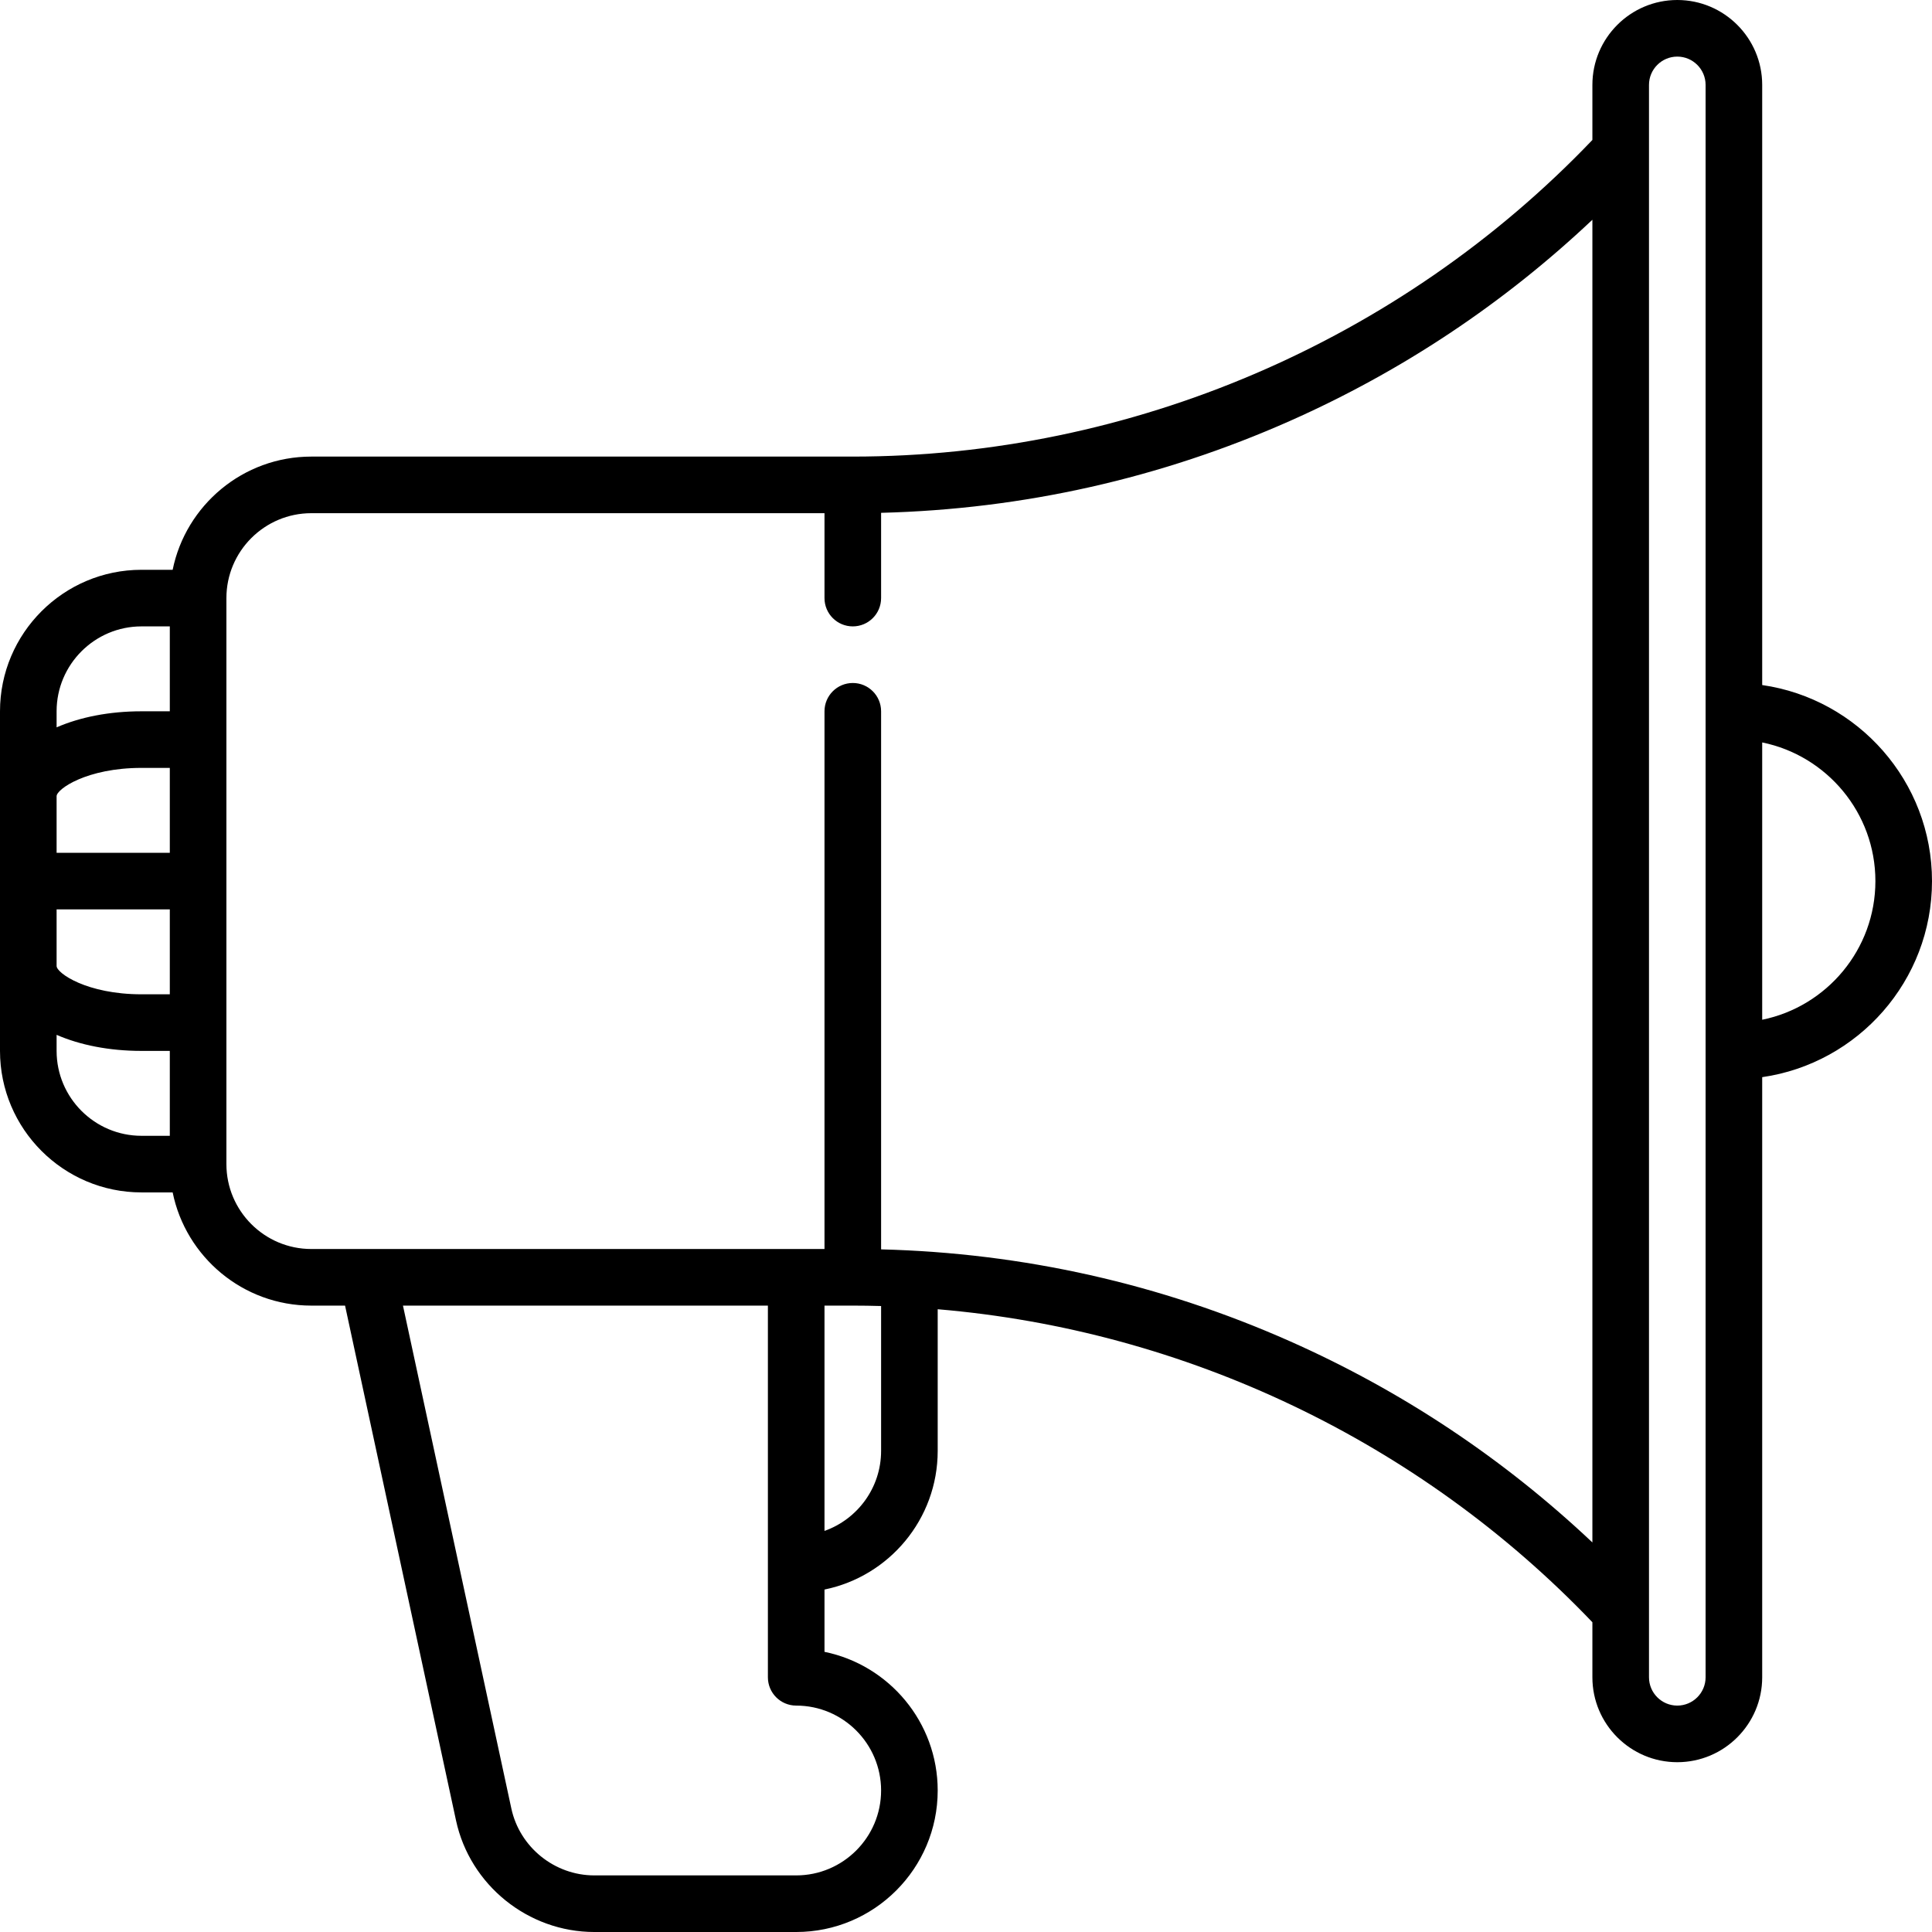 <svg id="Capa_1" enable-background="new 0 0 512 512" height="512" viewBox="0 0 512 512" width="512" xmlns="http://www.w3.org/2000/svg"><g><path d="m512 233.5c0-26.401-19.593-48.304-45-51.956v-159.044c0-12.406-10.094-22.5-22.5-22.5s-22.5 10.094-22.5 22.5v14.59c-50.962 53.353-122.216 83.91-196 83.91h-143.5c-18.11 0-33.261 12.904-36.745 30h-8.255c-20.678 0-37.5 16.822-37.5 37.5v90c0 20.678 16.822 37.5 37.5 37.5h8.255c3.484 17.096 18.635 30 36.745 30h8.944l29.402 136.423c3.691 17.139 19.106 29.577 36.654 29.577h53.5c20.678 0 37.5-16.822 37.5-37.5 0-18.109-12.904-33.262-30-36.747v-16.508c17.096-3.484 30-18.635 30-36.745v-37.538c65.623 5.527 127.741 35.042 173.5 82.948v14.59c0 12.406 10.094 22.5 22.5 22.5s22.5-10.094 22.5-22.5v-159.044c25.407-3.652 45-25.555 45-51.956zm-467-7.5h-30v-15c0-1.867 7.979-7.5 22.5-7.5h7.5zm-30 15h30v22.5h-7.5c-14.521 0-22.5-5.633-22.5-7.5zm22.5-75h7.5v22.5h-7.5c-8.583 0-16.315 1.562-22.5 4.258v-4.258c0-12.406 10.094-22.5 22.5-22.5zm-22.5 112.5v-4.258c6.185 2.696 13.917 4.258 22.5 4.258h7.5v22.5h-7.5c-12.406 0-22.5-10.094-22.5-22.5zm218.5 196c0 12.406-10.094 22.5-22.5 22.5h-53.5c-10.528 0-19.777-7.459-21.99-17.736l-28.721-133.264h96.711v98.5c0 4.143 3.357 7.5 7.5 7.5 12.406 0 22.5 10.094 22.5 22.5zm0-90c0 9.777-6.271 18.114-15 21.21v-59.71h7.5c2.503 0 5.003.041 7.5.111zm108.349-29.053c-34.287-15.214-70.701-23.394-108.349-24.352v-142.595c0-4.143-3.357-7.5-7.5-7.5s-7.5 3.357-7.5 7.5v142.5h-136c-12.406 0-22.5-10.094-22.5-22.5v-150c0-12.406 10.094-22.5 22.5-22.5h136v22.5c0 4.143 3.357 7.5 7.5 7.5s7.5-3.357 7.5-7.5v-22.596c37.648-.958 74.062-9.138 108.349-24.352 29.707-13.181 56.588-31.088 80.151-53.315v350.526c-23.563-22.227-50.444-40.134-80.151-53.316zm110.151 89.053c0 4.136-3.364 7.5-7.5 7.5s-7.5-3.364-7.5-7.5v-422c0-4.136 3.364-7.5 7.5-7.5s7.5 3.364 7.5 7.5zm15-174.255v-73.491c17.096 3.484 30 18.635 30 36.745s-12.904 33.262-30 36.746z"/></g></svg>
